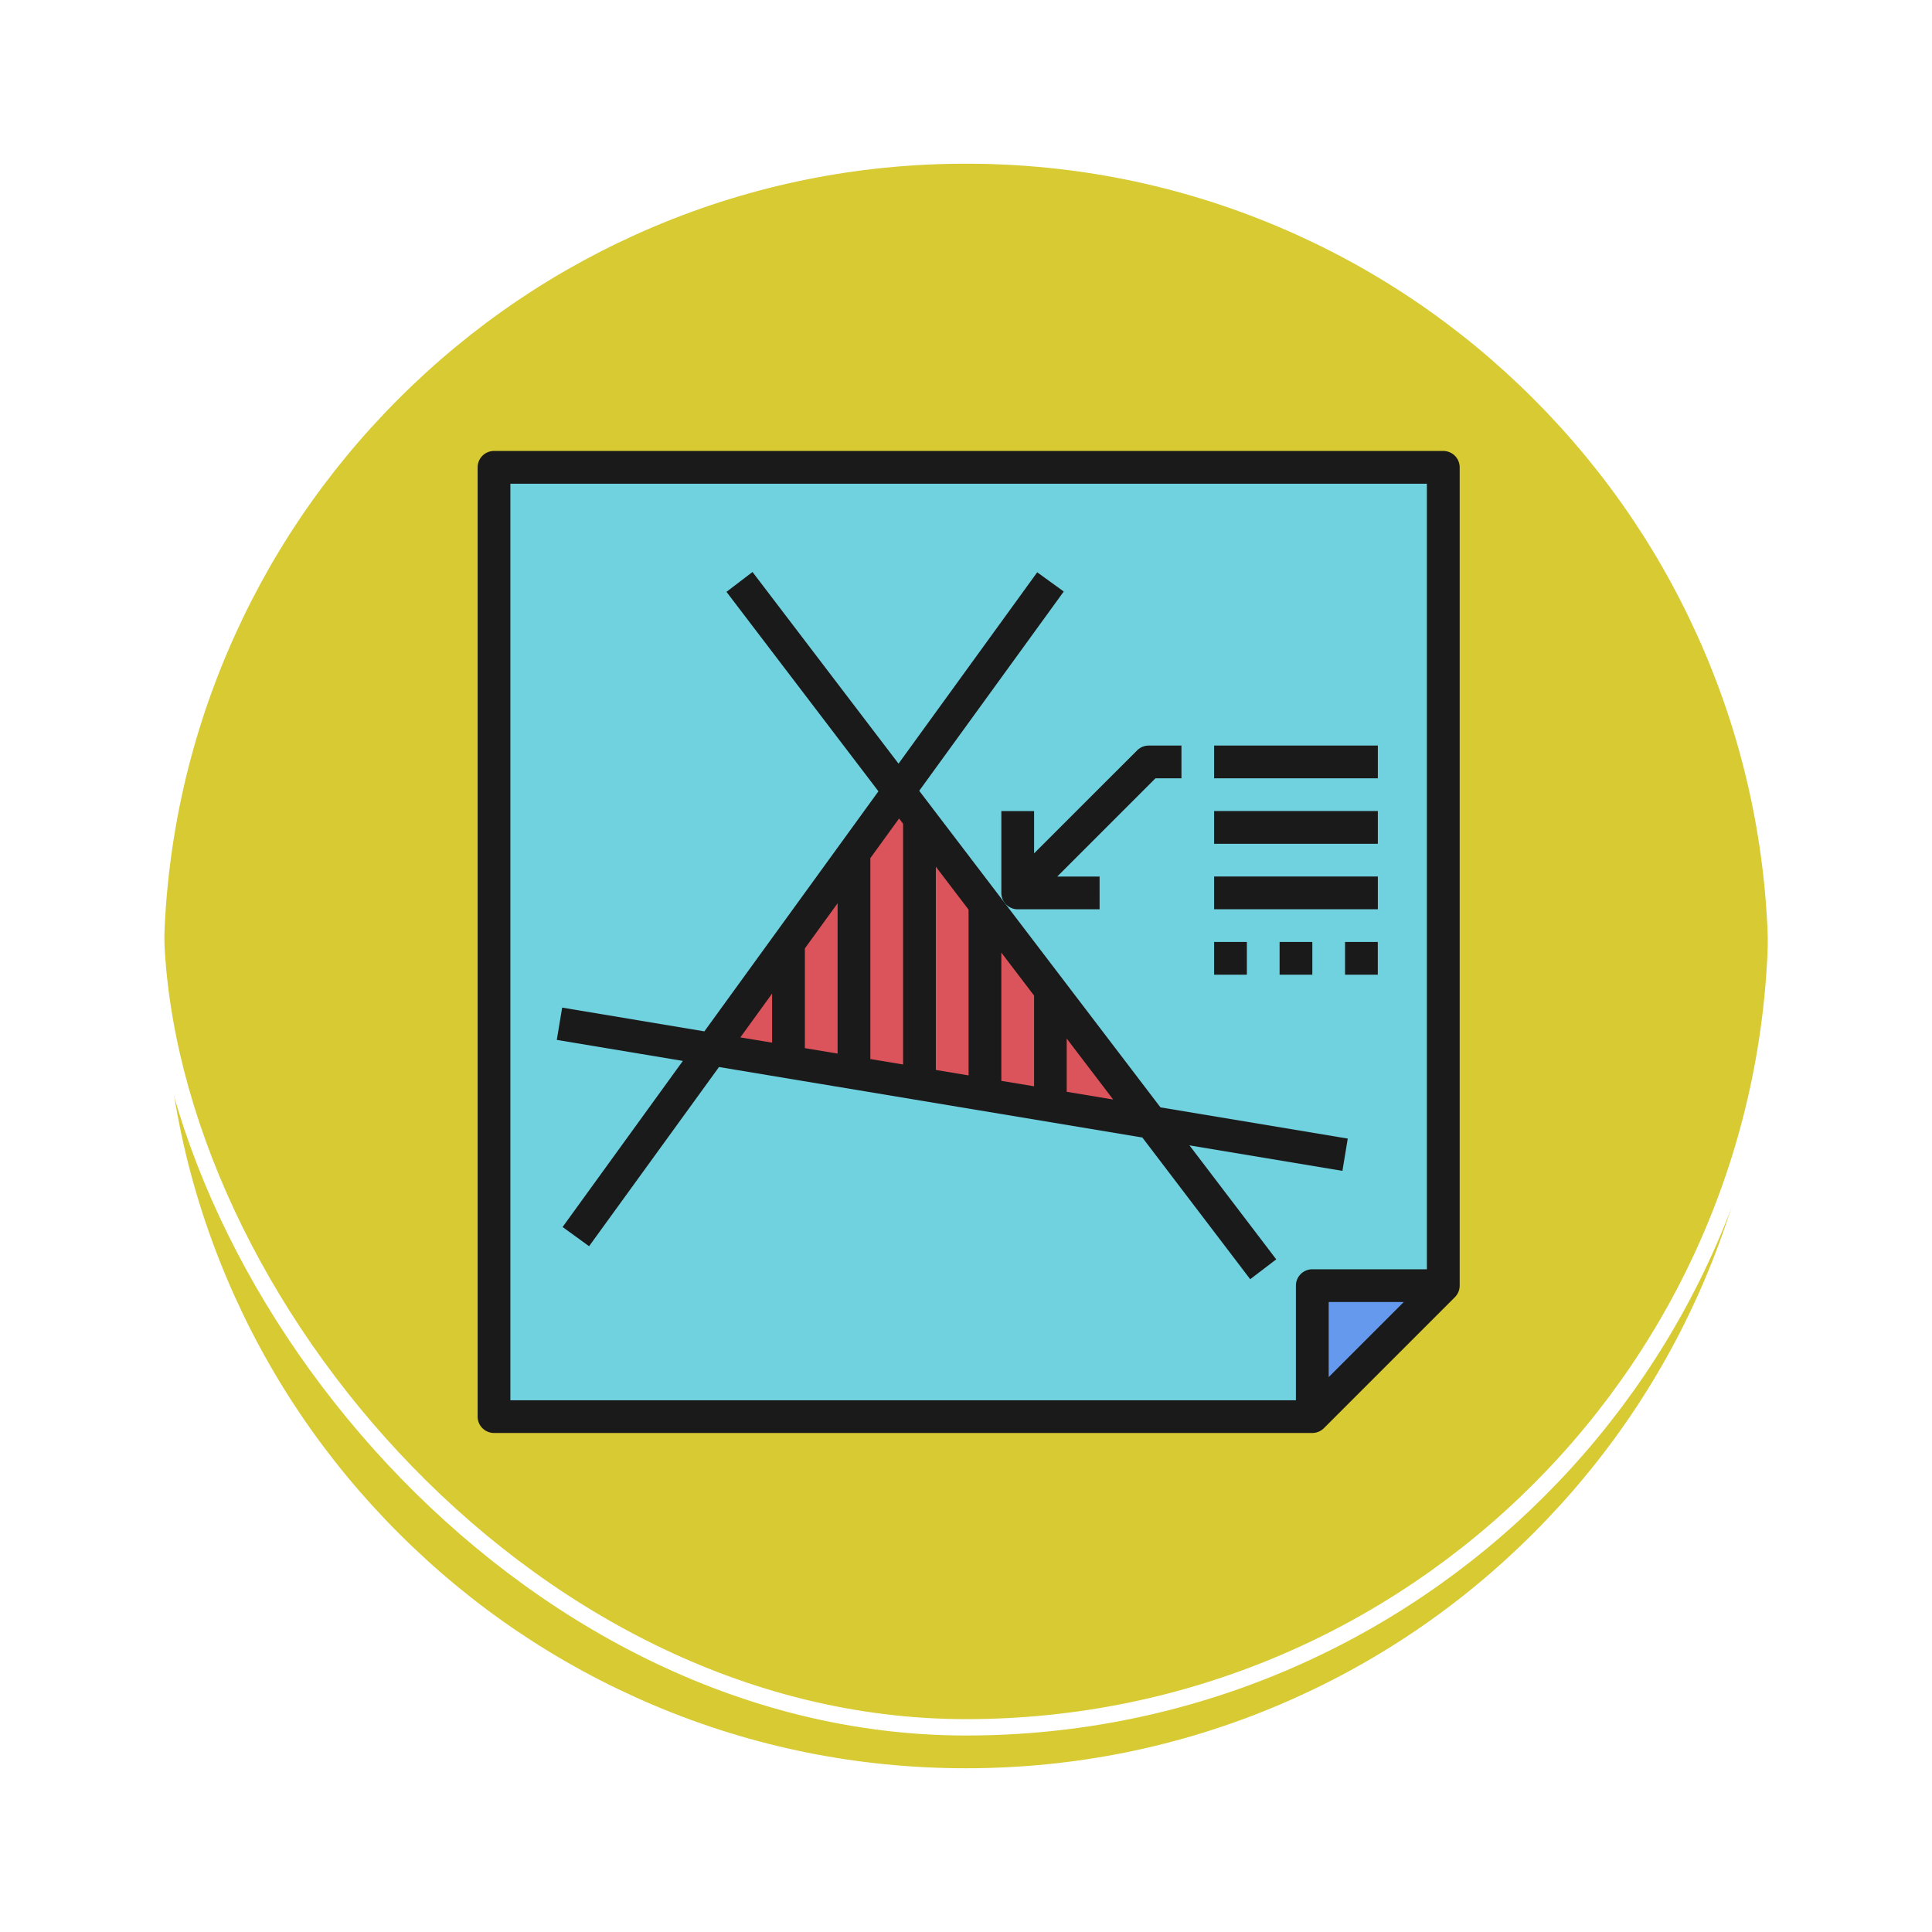 <svg xmlns="http://www.w3.org/2000/svg" xmlns:xlink="http://www.w3.org/1999/xlink" width="118" height="118" viewBox="0 0 118 118">
  <defs>
    <filter id="Trazado_896985" x="0" y="0" width="118" height="118" filterUnits="userSpaceOnUse">
      <feOffset dy="3" input="SourceAlpha"/>
      <feGaussianBlur stdDeviation="3" result="blur"/>
      <feFlood flood-opacity="0.161"/>
      <feComposite operator="in" in2="blur"/>
      <feComposite in="SourceGraphic"/>
    </filter>
  </defs>
  <g id="Grupo_1231022" data-name="Grupo 1231022" transform="translate(-617.84 -22457.468)">
    <g id="Grupo_1212718" data-name="Grupo 1212718" transform="translate(0.874 13300.198)">
      <g id="Grupo_1212199" data-name="Grupo 1212199" transform="translate(0.076 -8771.73)">
        <g id="Grupo_1200068" data-name="Grupo 1200068" transform="translate(-0.949 13650.111)">
          <g id="Grupo_1198724" data-name="Grupo 1198724" transform="translate(0.95 -182.434)">
            <g id="Grupo_1198140" data-name="Grupo 1198140" transform="translate(291 615.322)">
              <g id="Grupo_1111318" data-name="Grupo 1111318" transform="translate(334.891 3852)">
                <g id="Grupo_1109826" data-name="Grupo 1109826" transform="translate(0)">
                  <g id="Grupo_1098742" data-name="Grupo 1098742" transform="translate(0 0)">
                    <g transform="matrix(1, 0, 0, 1, -9, -6)" filter="url(#Trazado_896985)">
                      <g id="Trazado_896985-2" data-name="Trazado 896985" transform="translate(9 6)" fill="#d0c110" opacity="0.859">
                        <path d="M 50 99.5 C 43.317 99.5 36.835 98.191 30.732 95.61 C 24.838 93.117 19.544 89.548 14.998 85.002 C 10.452 80.456 6.883 75.162 4.39 69.268 C 1.809 63.165 0.5 56.683 0.5 50 C 0.5 43.317 1.809 36.835 4.39 30.732 C 6.883 24.838 10.452 19.544 14.998 14.998 C 19.544 10.452 24.838 6.883 30.732 4.39 C 36.835 1.809 43.317 0.5 50 0.5 C 56.683 0.5 63.165 1.809 69.267 4.39 C 75.162 6.883 80.456 10.452 85.002 14.998 C 89.548 19.544 93.117 24.838 95.61 30.732 C 98.191 36.835 99.5 43.317 99.5 50 C 99.5 56.683 98.191 63.165 95.61 69.268 C 93.117 75.162 89.548 80.456 85.002 85.002 C 80.456 89.548 75.162 93.117 69.267 95.61 C 63.165 98.191 56.683 99.5 50 99.5 Z" stroke="none"/>
                        <path d="M 50 1 C 43.385 1 36.968 2.295 30.927 4.85 C 25.092 7.318 19.852 10.851 15.352 15.352 C 10.851 19.852 7.318 25.092 4.85 30.927 C 2.295 36.968 1 43.385 1 50 C 1 56.615 2.295 63.032 4.85 69.073 C 7.318 74.908 10.851 80.148 15.352 84.648 C 19.852 89.149 25.092 92.682 30.927 95.15 C 36.968 97.705 43.385 99 50 99 C 56.615 99 63.032 97.705 69.073 95.15 C 74.907 92.682 80.148 89.149 84.648 84.648 C 89.149 80.148 92.682 74.908 95.15 69.073 C 97.704 63.032 99 56.615 99 50 C 99 43.385 97.704 36.968 95.15 30.927 C 92.682 25.092 89.149 19.852 84.648 15.352 C 80.148 10.851 74.907 7.318 69.073 4.85 C 63.032 2.295 56.615 1 50 1 M 50 -7.62939453125e-06 C 77.614 -7.62939453125e-06 100 22.386 100 50 L 100 50 C 100 77.614 77.614 100 50 100 C 22.386 100 0 77.614 0 50 L 0 50 C 0 22.386 22.386 -7.62939453125e-06 50 -7.62939453125e-06 Z" stroke="none" fill="#fff"/>
                      </g>
                    </g>
                    <g id="Rectángulo_400907" data-name="Rectángulo 400907" transform="translate(0)" fill="none" stroke="#fff" stroke-width="1">
                      <rect width="100" height="100" rx="50" stroke="none"/>
                      <rect x="0.5" y="0.5" width="99" height="99" rx="49.5" fill="none"/>
                    </g>
                  </g>
                </g>
              </g>
            </g>
          </g>
        </g>
      </g>
    </g>
    <g id="optimization_2103666" transform="translate(645.012 22483.012)">
      <path id="Trazado_1184837" data-name="Trazado 1184837" d="M61,53l-8,8V53Z" transform="translate(-0.02 -0.02)" fill="#6599ed"/>
      <path id="Trazado_1184838" data-name="Trazado 1184838" d="M60.977,3V52.98h-8v8H3V3Z" transform="translate(0 0)" fill="#71d2df"/>
      <path id="Trazado_1184839" data-name="Trazado 1184839" d="M25,26.55V39.995l-4-.67V32.068Z" transform="translate(-0.007 -0.01)" fill="#db535b"/>
      <path id="Trazado_1184840" data-name="Trazado 1184840" d="M21,32.07v7.257l-4.7-.78Z" transform="translate(-0.006 -0.012)" fill="#db535b"/>
      <path id="Trazado_1184841" data-name="Trazado 1184841" d="M29,24.439V40.663l-4-.67V26.549l2.739-3.769Z" transform="translate(-0.009 -0.008)" fill="#db535b"/>
      <path id="Trazado_1184842" data-name="Trazado 1184842" d="M37,34.94l6.158,8.087L37,42Z" transform="translate(-0.014 -0.013)" fill="#db535b"/>
      <path id="Trazado_1184843" data-name="Trazado 1184843" d="M33,29.688V41.323l-4-.66V24.44Z" transform="translate(-0.011 -0.009)" fill="#db535b"/>
      <path id="Trazado_1184844" data-name="Trazado 1184844" d="M37,34.938V42l-4-.67V29.69Z" transform="translate(-0.012 -0.011)" fill="#db535b"/>
      <g id="Grupo_1231021" data-name="Grupo 1231021" transform="translate(2 2)">
        <path id="Trazado_1184845" data-name="Trazado 1184845" d="M60.977,2H3A1,1,0,0,0,2,3V60.977a1,1,0,0,0,1,1H52.98a1,1,0,0,0,.707-.293l8-8a1,1,0,0,0,.293-.707V3A1,1,0,0,0,60.977,2ZM4,4H59.977V51.98h-7a1,1,0,0,0-1,1v7H4ZM58.564,53.98,53.98,58.564V53.98Z" transform="translate(-2 -2)" fill="#1a1a1a"/>
        <path id="Trazado_1184846" data-name="Trazado 1184846" d="M49.188,52.589l1.59-1.213-5.3-6.962,9.343,1.557L55.146,44,43.706,42.092,28.973,22.758,37.8,10.587,36.18,9.413,27.709,21.1,18.79,9.394,17.2,10.607l9.281,12.182L15.851,37.451,7.165,36l-.329,1.972,7.7,1.284L7.191,49.4l1.618,1.174,7.935-10.945L42.6,43.934Zm-15.2-19.948,2,2.624v5.542l-2-.333Zm-2,7.5-2-.333V27.393l2,2.624Zm-4-15.372V39.474l-2-.333V26.869l1.755-2.42Zm-4,14.04-2-.333V32.385l2-2.758Zm-4-3.667v3l-1.94-.323Zm17.993,6V37.889l2.838,3.725Z" transform="translate(-2.002 -2.003)" fill="#1a1a1a"/>
        <path id="Trazado_1184847" data-name="Trazado 1184847" d="M47,20H57v2H47Z" transform="translate(-2.018 -2.007)" fill="#1a1a1a"/>
        <path id="Trazado_1184848" data-name="Trazado 1184848" d="M47,24H57v2H47Z" transform="translate(-2.018 -2.009)" fill="#1a1a1a"/>
        <path id="Trazado_1184849" data-name="Trazado 1184849" d="M47,28H57v2H47Z" transform="translate(-2.018 -2.01)" fill="#1a1a1a"/>
        <path id="Trazado_1184850" data-name="Trazado 1184850" d="M55,32h2v2H55Z" transform="translate(-2.021 -2.012)" fill="#1a1a1a"/>
        <path id="Trazado_1184851" data-name="Trazado 1184851" d="M51,32h2v2H51Z" transform="translate(-2.019 -2.012)" fill="#1a1a1a"/>
        <path id="Trazado_1184852" data-name="Trazado 1184852" d="M47,32h2v2H47Z" transform="translate(-2.018 -2.012)" fill="#1a1a1a"/>
        <path id="Trazado_1184853" data-name="Trazado 1184853" d="M36,24H34v5a1,1,0,0,0,1,1h5V28H37.413l6-6H45V20H43a1,1,0,0,0-.707.293L36,26.583Z" transform="translate(-2.013 -2.007)" fill="#1a1a1a"/>
      </g>
    </g>
  </g>
</svg>
